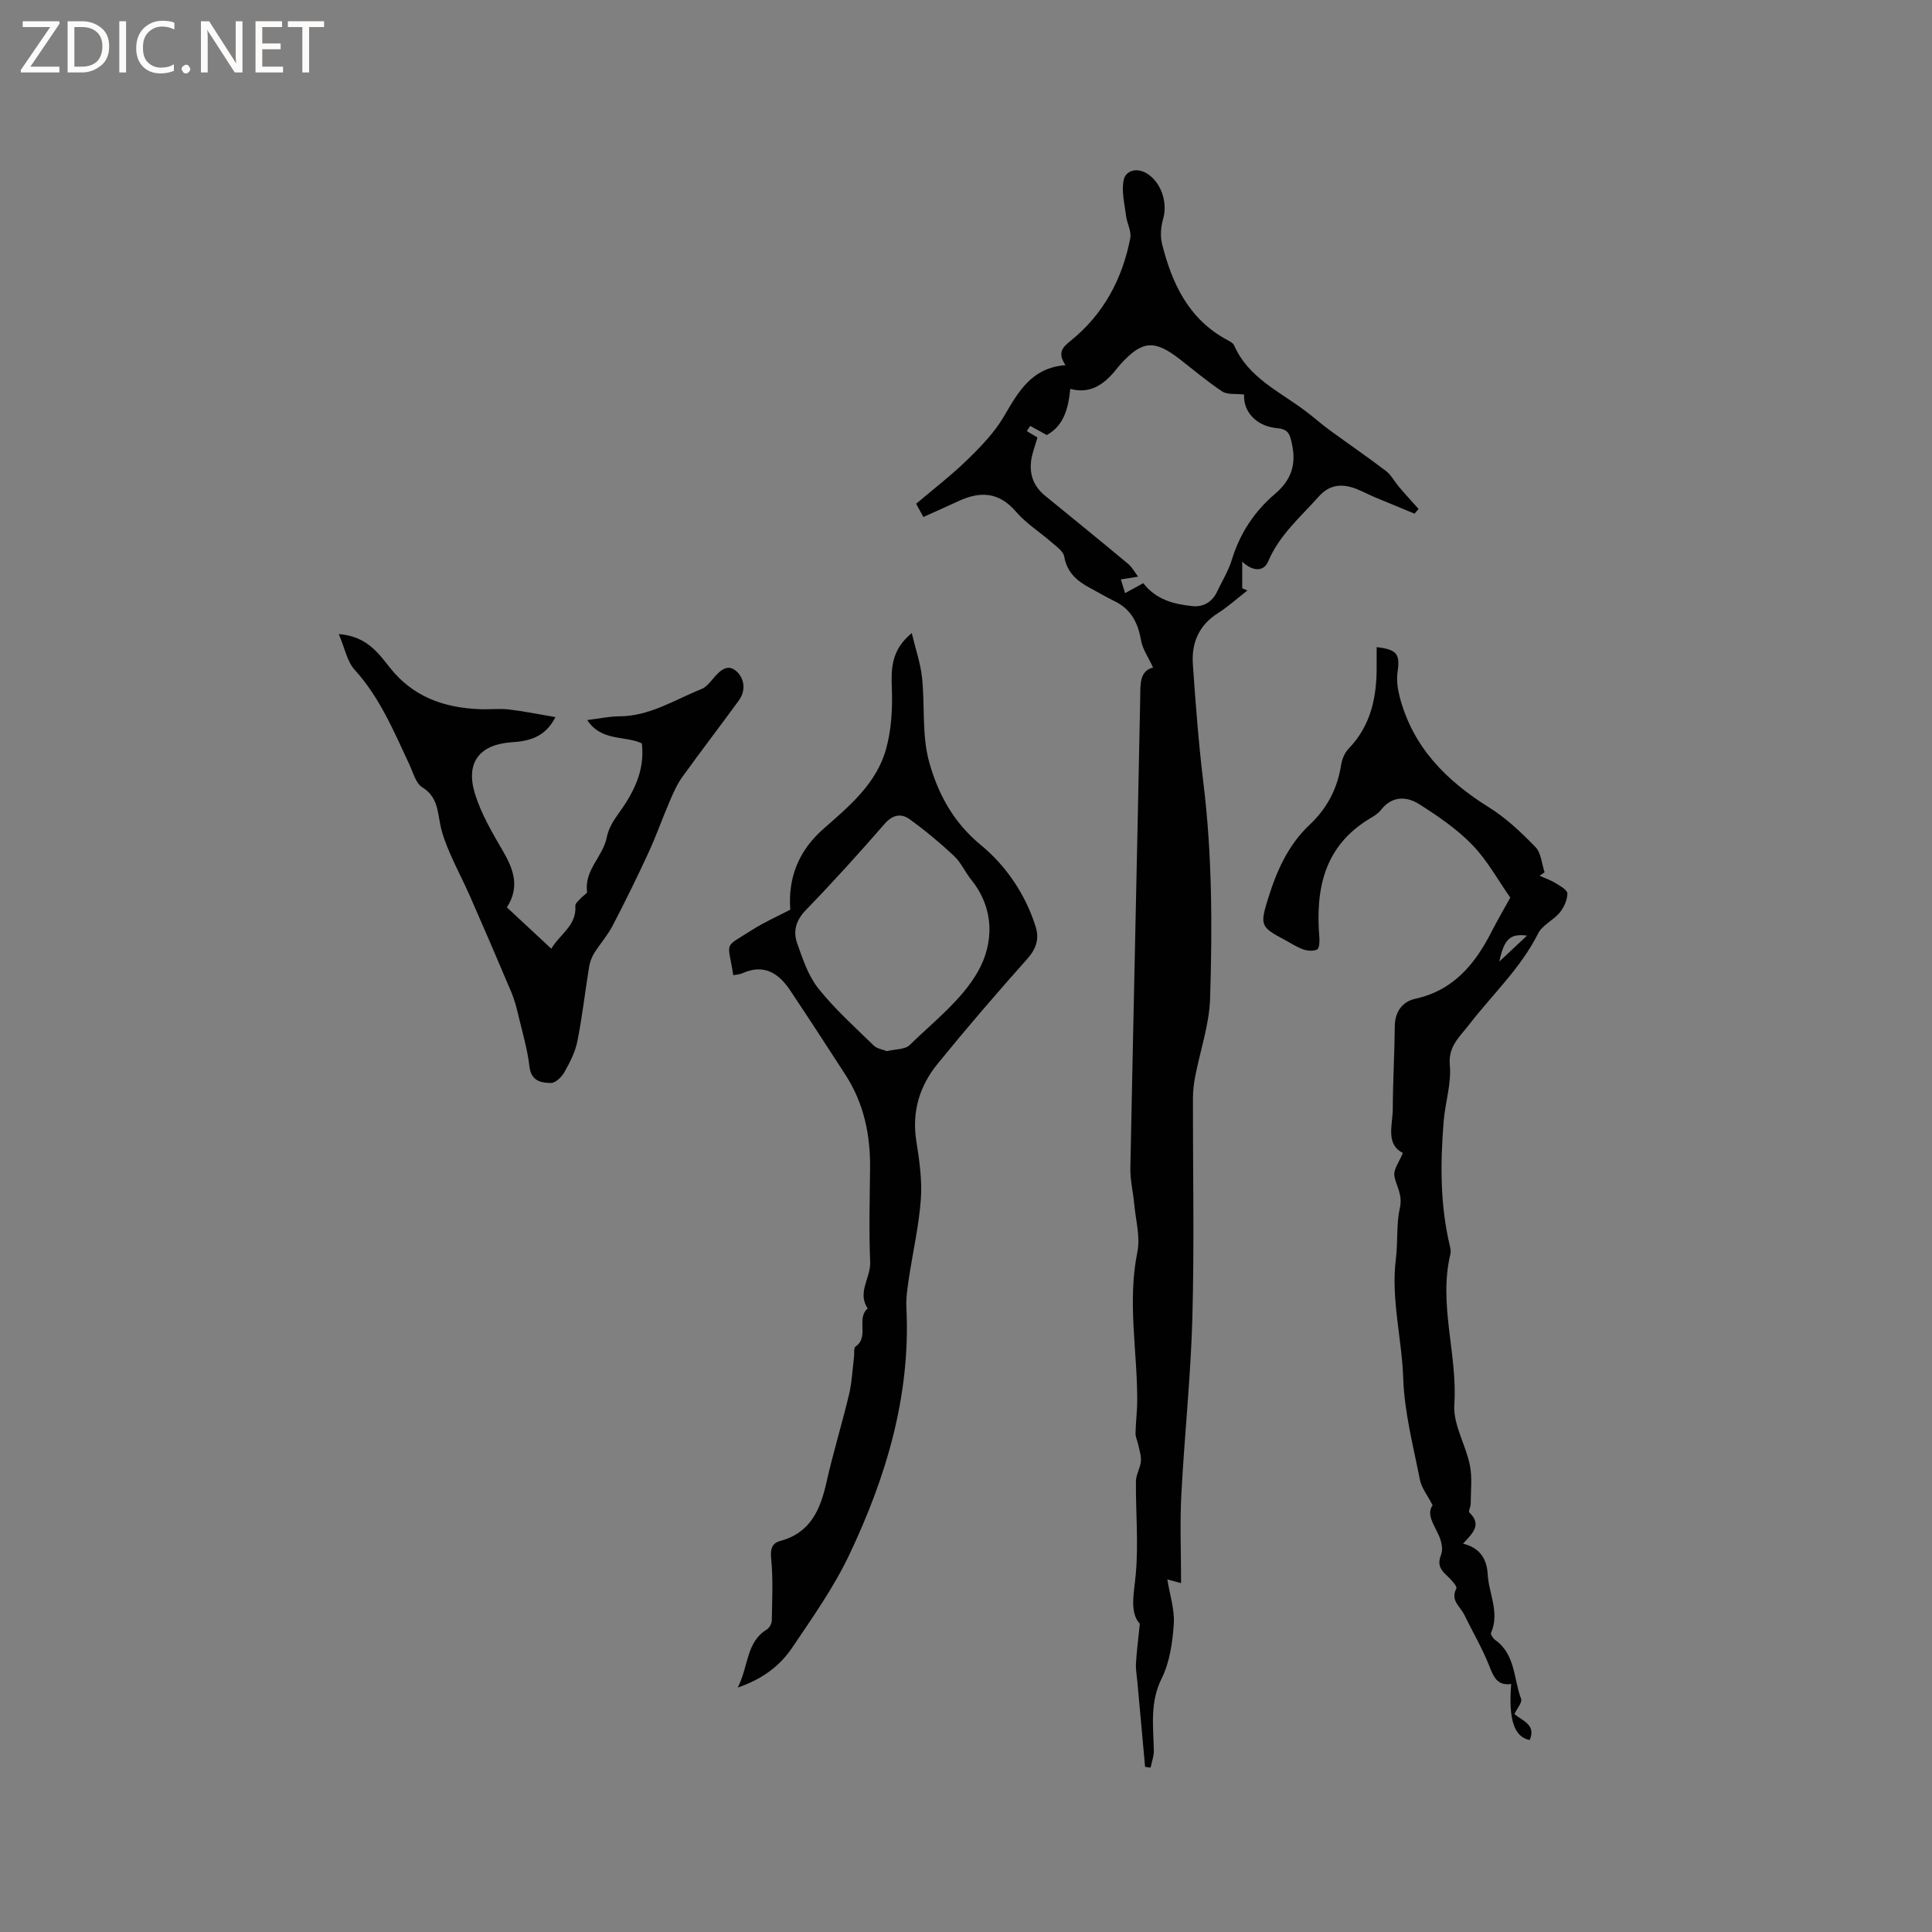 <svg enable-background="new 0 0 400 400" viewBox="0 0 400 400" xmlns="http://www.w3.org/2000/svg"><rect x="0" y="0" width="400" height="400" fill="#808080" stroke="none"/><g fill="#fcfbfa"><path d="m12.4 4.8-6.1 9h6v1.2h-8v-.5l6.1-8.9h-5.7v-1.2h7.6v.4z"/><path d="m14 15v-10.6h3c1.6 0 2.9.5 4 1.4s1.6 2.2 1.6 3.8-.5 3-1.6 3.9-2.4 1.5-4 1.5zm1.4-9.4v8.2h1.6c1.3 0 2.4-.4 3.1-1.1s1.1-1.8 1.1-3.1-.4-2.3-1.2-3-1.8-1-3.1-1z"/><path d="m26.1 4.4v10.6h-1.4v-10.6z"/><path d="m36.1 14.6c-.8.4-1.8.6-2.9.6-1.5 0-2.7-.5-3.6-1.4s-1.4-2.2-1.4-3.8c0-1.7.5-3.1 1.5-4.1s2.3-1.6 3.9-1.6c1 0 1.8.1 2.5.4v1.4c-.8-.4-1.6-.6-2.5-.6-1.2 0-2.1.4-2.9 1.2s-1.1 1.8-1.1 3.2c0 1.3.3 2.3 1 3s1.6 1.1 2.7 1.1c1 0 2-.2 2.7-.7v1.3z"/><path d="m37.6 14.3c0-.2.1-.5.3-.6s.4-.3.6-.3c.3 0 .5.1.6.3s.3.4.3.6-.1.4-.3.6-.4.3-.6.3c-.3 0-.5-.1-.6-.3s-.3-.4-.3-.6z"/><path d="m50.2 15h-1.6l-5.3-8.2c-.2-.2-.3-.5-.4-.7 0 .2.1.7.1 1.5v7.4h-1.4v-10.6h1.7l5.2 8.1c.2.4.4.6.4.7 0-.3-.1-.8-.1-1.5v-7.3h1.4z"/><path d="m58.6 15h-5.7v-10.6h5.5v1.2h-4.1v3.4h3.8v1.2h-3.8v3.6h4.3z"/><path d="m67.1 5.6h-3.1v9.4h-1.4v-9.4h-3v-1.2h7.5z"/></g><path d="m238.73 138.2c-.97-2.11-2.18-3.8-2.5-5.65-.62-3.6-2.04-6.39-5.41-8.05-1.8-.89-3.54-1.9-5.31-2.86-2.61-1.41-4.61-3.18-5.17-6.4-.19-1.11-1.61-2.08-2.61-2.95-2.45-2.15-5.3-3.93-7.4-6.37-3.55-4.13-7.46-4.24-11.95-2.14-2.3 1.07-4.63 2.09-7.21 3.26-.46-.85-.93-1.72-1.49-2.74 3.63-3.09 7.35-5.93 10.67-9.18 2.78-2.71 5.57-5.61 7.51-8.92 2.97-5.08 5.69-10.05 12.74-10.6-1.71-2.54-.66-3.66 1.05-5.03 6.79-5.47 10.71-12.76 12.36-21.24.28-1.45-.69-3.1-.88-4.69-.3-2.49-1-5.13-.46-7.46.42-1.81 2.6-2.56 4.72-1.3 2.99 1.78 4.41 6.02 3.43 9.41-.47 1.64-.64 3.58-.23 5.21 2.05 8.21 5.51 15.57 13.43 19.85.55.3 1.27.64 1.49 1.15 2.97 6.79 9.56 9.61 14.96 13.74 1.6 1.22 3.11 2.56 4.73 3.75 3.9 2.85 7.89 5.59 11.74 8.51 1.07.81 1.74 2.14 2.62 3.2.76.91 1.56 1.79 2.35 2.68.59.67 1.19 1.33 1.79 1.99-.28.33-.55.65-.83.98-2.78-1.15-5.56-2.29-8.33-3.45-1.65-.69-3.23-1.63-4.94-2.08-2.48-.64-4.64-.17-6.55 1.97-3.79 4.25-8.17 7.97-10.48 13.43-.9 2.14-3.16 2.19-5.38.05v5.53c.36.15.72.3 1.07.45-2.04 1.59-3.98 3.35-6.15 4.73-3.95 2.51-5.44 6.2-5.14 10.57.57 8.24 1.2 16.49 2.2 24.69 1.8 14.79 1.83 29.63 1.37 44.46-.17 5.42-2.05 10.79-3.09 16.19-.28 1.44-.46 2.93-.46 4.4-.03 15.16.29 30.34-.12 45.49-.33 12.27-1.66 24.51-2.29 36.78-.31 5.91-.05 11.85-.05 18.21-1.42-.38-2.21-.6-2.85-.77.5 3.14 1.54 6.23 1.34 9.24-.26 3.82-.84 7.9-2.51 11.26-2.46 4.95-1.73 9.86-1.62 14.89.03 1.19-.43 2.38-.67 3.58-.38-.05-.76-.1-1.14-.16-.53-5.87-1.07-11.74-1.6-17.6-.11-1.27-.36-2.54-.29-3.8.13-2.39.45-4.76.8-8.22-2.16-2.37-1.22-6.18-.84-10.26.58-6.36-.02-12.83.03-19.25.01-1.37.9-2.72 1.03-4.12.1-1.12-.31-2.29-.54-3.42-.16-.8-.58-1.59-.57-2.37.04-2.26.34-4.53.35-6.79.03-10.24-2.07-20.45.03-30.76.64-3.13-.35-6.61-.65-9.92-.23-2.5-.85-4.99-.8-7.47.64-32.43 1.4-64.86 2.04-97.3.04-2.86-.18-5.59 2.66-6.33zm18.85-56.52c-1.78-.21-3.46.07-4.51-.62-3.08-2.03-5.91-4.45-8.83-6.71-5.26-4.07-7.76-3.86-12.22 1.03-.14.16-.28.31-.41.48-2.55 3.28-5.43 5.87-10.02 4.66-.41 4.12-1.37 7.64-4.87 9.55-1.37-.75-2.39-1.32-3.42-1.89-.24.36-.48.71-.72 1.07.89.54 1.79 1.08 2.22 1.33-.54 1.86-1.04 3.13-1.26 4.44-.5 3.04.38 5.62 2.83 7.61 5.74 4.68 11.48 9.35 17.17 14.09.86.72 1.43 1.8 2.09 2.67-1.62.26-2.6.41-3.57.57.28.91.57 1.83.88 2.84 1.63-.89 2.71-1.49 3.76-2.06 2.68 3.45 6.37 4.36 10.18 4.75 2.27.23 4.1-.85 5.12-3.02 1.04-2.2 2.35-4.31 3.05-6.61 1.66-5.43 4.65-9.96 8.9-13.58 3.31-2.82 4.47-5.98 3.55-10.28-.43-2.02-.67-3.14-3.09-3.35-4.48-.42-7.04-3.58-6.83-6.97z" fill="#010102"/><path d="m152.74 349.4c2.29-4.53 1.72-9.38 6-12.02.54-.33 1.04-1.22 1.05-1.86.07-4.28.3-8.59-.13-12.82-.2-2.01.18-3.2 1.87-3.66 6.29-1.69 8.32-6.5 9.59-12.18 1.37-6.09 3.21-12.06 4.66-18.13.6-2.54.71-5.2 1.04-7.8.09-.73-.1-1.85.3-2.13 2.93-2.02.08-5.81 2.53-7.9-2.24-3.31.65-6.35.51-9.61-.27-6.45-.09-12.92-.02-19.38.08-6.94-1.28-13.48-5.09-19.37-3.79-5.87-7.6-11.72-11.48-17.53-2.4-3.59-5.47-5.51-9.91-3.49-.56.25-1.23.26-1.85.38-1.11-7.25-2.15-5.49 3.83-9.32 2.56-1.64 5.38-2.88 7.98-4.24-.52-6.81 1.9-12.39 6.89-16.76 5.37-4.71 10.95-9.36 12.94-16.49 1.1-3.97 1.35-8.31 1.2-12.45-.15-4.18-.19-8.01 4.12-11.57.81 3.42 1.82 6.28 2.13 9.23.61 5.78-.06 11.85 1.44 17.34 1.8 6.56 4.96 12.57 10.74 17.32 5.21 4.29 9.24 10.19 11.35 16.94.78 2.49.1 4.55-1.75 6.63-6.34 7.11-12.56 14.34-18.57 21.73-3.74 4.6-5.36 9.95-4.39 16.03.63 3.97 1.22 8.05.93 12.02-.4 5.54-1.68 11.01-2.5 16.52-.29 1.97-.59 3.98-.49 5.95.89 18.17-4.18 35.02-11.83 51.13-3.2 6.74-7.59 12.95-11.78 19.17-2.49 3.71-6.02 6.48-11.31 8.32zm30.87-131.77c1.75-.43 3.75-.32 4.72-1.26 4.96-4.84 10.77-9.32 14.11-15.17 3.31-5.8 3.54-13.02-1.37-19.08-1.26-1.56-2.09-3.53-3.52-4.88-2.9-2.72-5.98-5.28-9.2-7.61-1.76-1.28-3.52-.99-5.22.96-5.28 6.07-10.69 12.05-16.29 17.83-2.07 2.13-2.67 4.39-1.8 6.86 1.15 3.25 2.29 6.73 4.38 9.36 3.41 4.28 7.55 7.99 11.49 11.84.66.64 1.82.79 2.7 1.15z" fill="#010102"/><path d="m302.9 319.6c3.5.84 4.94 3.18 5.11 6.31.22 4.04 2.53 7.96.69 12.14-.14.32.43 1.18.88 1.5 4.2 3 3.78 8.05 5.35 12.19.27.71-.83 1.95-1.38 3.12 1.48 1.38 4.56 2.11 3.16 5.39-3.21-.6-4.42-4.24-3.84-11.6-2.94.42-3.67-1.55-4.58-3.85-1.43-3.61-3.43-6.99-5.13-10.49-.82-1.69-2.92-2.92-1.64-5.44.24-.48-1.26-2.01-2.16-2.85-1.31-1.23-1.73-2.32-.99-4.17.44-1.09.06-2.76-.47-3.94-1.02-2.29-2.64-4.39-1.29-6.26-1.04-2.03-2.3-3.58-2.64-5.31-1.37-6.96-3.21-13.95-3.45-20.98-.28-8.28-2.56-16.46-1.52-24.73.44-3.53.09-7.26.8-10.37.69-3.05-.76-4.6-1.11-6.85-.2-1.32 1.02-2.87 1.76-4.7-3.63-1.86-2.11-5.73-2.09-9.11.02-5.72.36-11.44.42-17.17.03-3.03 1.64-5.07 4.22-5.64 7.96-1.75 12.41-7.2 15.85-13.96 1.15-2.26 2.44-4.45 3.84-6.99-2.55-3.62-4.76-7.72-7.89-10.94-3.18-3.28-7.09-5.94-10.98-8.41-2.64-1.67-5.62-1.73-7.91 1.2-.57.73-1.43 1.27-2.25 1.75-9.51 5.68-11.33 14.6-10.5 24.68.07.84 0 2.23-.45 2.45-.79.39-2.02.31-2.91-.01-1.38-.49-2.63-1.35-3.94-2.04-4.88-2.6-5.02-3-3.33-8.44 1.77-5.73 4.14-11.1 8.6-15.31 3.59-3.37 5.76-7.45 6.52-12.35.19-1.2.73-2.55 1.55-3.4 4.7-4.85 5.87-10.81 5.82-17.22-.01-1.26 0-2.53 0-3.82 4.26.5 4.87 1.45 4.33 5.19-.24 1.68.02 3.52.46 5.18 2.73 10.37 9.63 17.3 18.49 22.82 3.55 2.21 6.68 5.2 9.61 8.21 1.17 1.21 1.29 3.45 1.88 5.22-.34.24-.69.48-1.03.72 1.11.5 2.29.89 3.32 1.53.95.58 2.44 1.43 2.43 2.15-.02 1.33-.7 2.86-1.57 3.92-1.32 1.61-3.61 2.6-4.49 4.35-3.63 7.23-9.52 12.67-14.35 18.95-1.89 2.46-4.3 4.39-3.93 8.33.35 3.78-.95 7.68-1.27 11.55-.71 8.69-.76 17.36 1.29 25.92.12.51.22 1.09.11 1.58-2.54 10.46 1.5 20.76.8 31.25-.27 4.07 2.37 8.27 3.22 12.51.52 2.58.18 5.35.17 8.03 0 .6-.53 1.52-.29 1.74 2.68 2.56.69 4.31-1.3 6.47zm7.52-120.52c2.19-2.05 3.79-3.56 5.73-5.37-3.49-.47-4.76.72-5.73 5.37z" fill="#010102"/><path d="m70.14 131.28c5.68.43 8.11 3.81 10.56 6.92 4.79 6.09 11.25 8.34 18.65 8.63 2.01.08 4.05-.17 6.04.06 3.1.36 6.17 1 9.61 1.58-2.16 4.26-5.6 4.98-9.08 5.21-6.57.45-9.59 4.11-7.59 10.64 1.28 4.17 3.59 8.09 5.81 11.9s3.5 7.47.8 11.64c3.03 2.82 5.96 5.55 9.2 8.56 1.81-3.06 5.28-4.8 4.98-8.89-.04-.51.73-1.1 1.18-1.61.41-.47 1.3-.94 1.25-1.31-.61-4.48 3.31-7.28 4.08-11.27.32-1.67 1.28-3.32 2.3-4.72 3.19-4.39 5.63-8.96 4.96-14.71-3.56-1.67-8.37-.35-11.31-4.83 2.5-.31 4.56-.77 6.61-.77 6.32-.01 11.48-3.43 17.04-5.65.92-.37 1.68-1.28 2.35-2.08 1.37-1.62 3-3.37 4.97-1.53 1.62 1.52 1.89 3.96.4 6-3.86 5.3-7.86 10.5-11.69 15.82-1.07 1.49-1.84 3.24-2.57 4.94-1.54 3.58-2.83 7.27-4.47 10.81-2.35 5.09-4.82 10.13-7.42 15.1-1.04 2-2.61 3.73-3.8 5.66-.52.84-.88 1.86-1.04 2.84-.83 5.12-1.41 10.28-2.42 15.36-.44 2.23-1.55 4.38-2.68 6.39-.56 1-1.85 2.27-2.8 2.25-2.03-.03-4.09-.39-4.44-3.39-.41-3.54-1.44-7.02-2.27-10.5-.39-1.64-.81-3.3-1.46-4.85-2.83-6.71-5.71-13.39-8.64-20.06-1.32-3-2.87-5.9-4.16-8.91-.82-1.92-1.59-3.92-1.97-5.96-.55-2.9-.67-5.7-3.71-7.56-1.32-.81-1.85-2.99-2.61-4.61-3.23-6.89-6.12-13.92-11.37-19.71-1.57-1.72-2.03-4.45-3.29-7.39z" fill="#010102"/></svg>